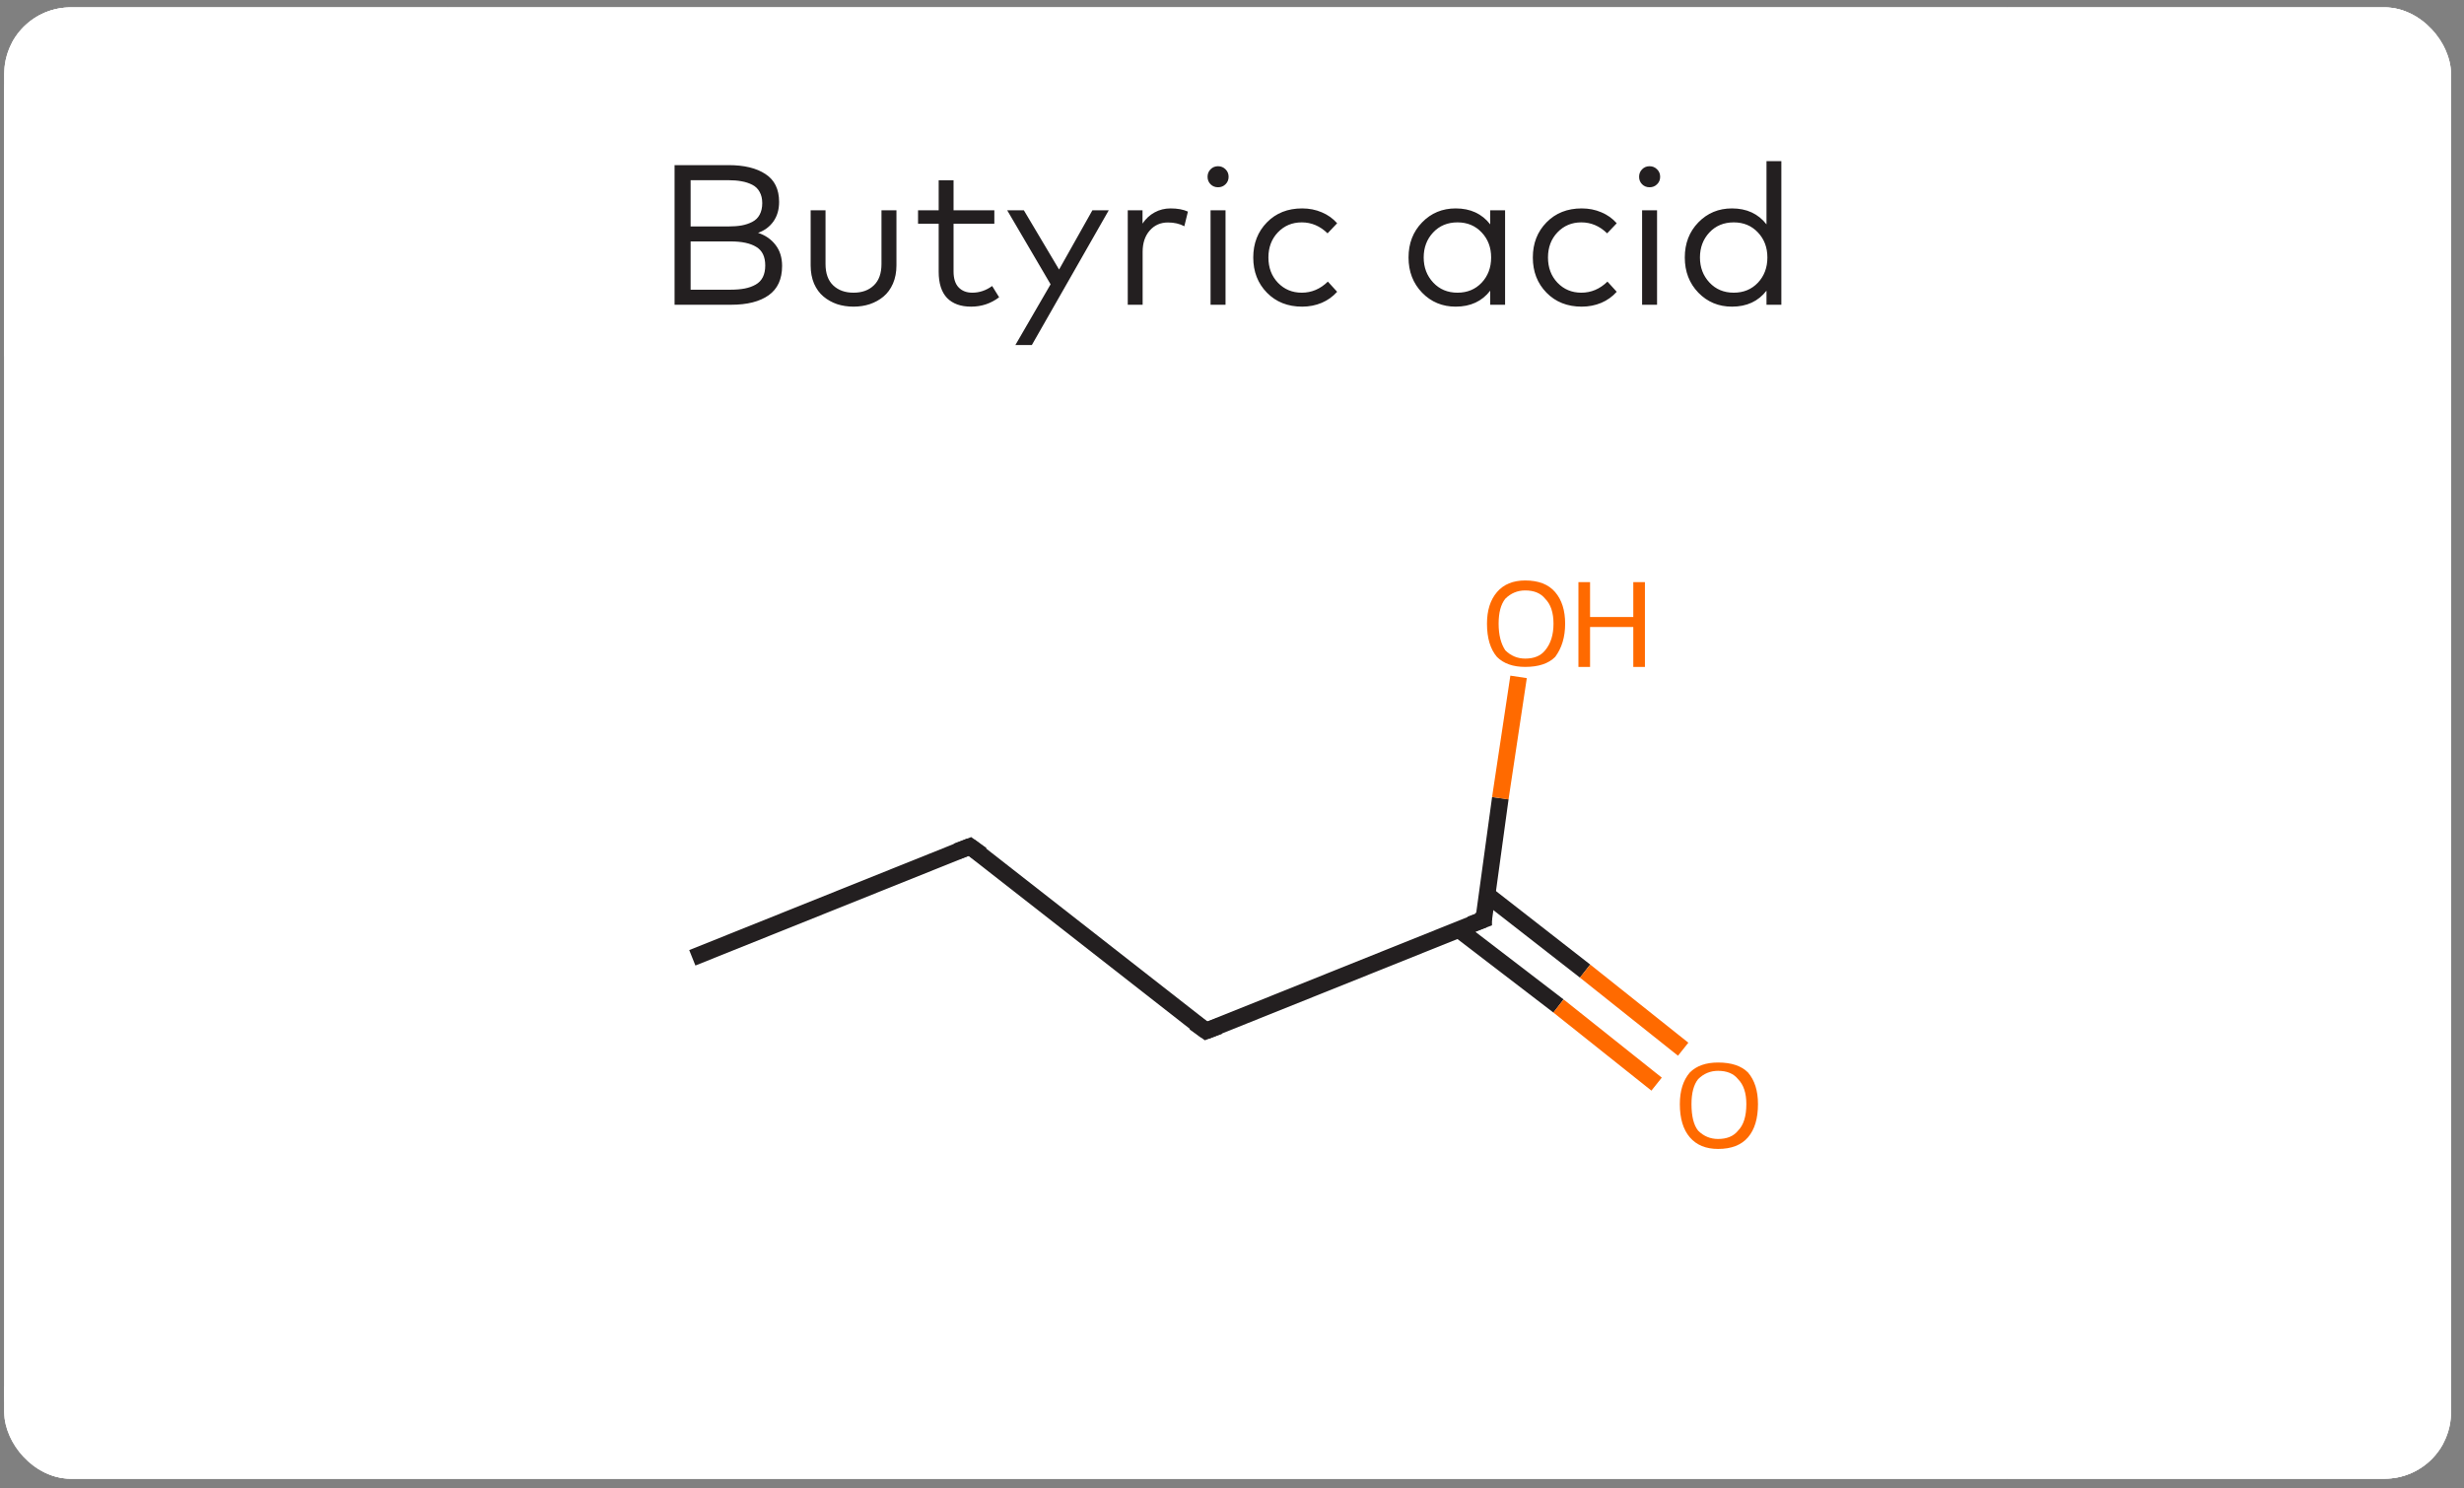 <svg width="144" height="87" viewBox="0 0 144 87" fill="none" xmlns="http://www.w3.org/2000/svg">
<rect x="0" y="0" width="144" height="87" fill="#808080" stroke="none"/>
<g clip-path="url(#clip0_214_14877)">
<rect x="0.245" y="0.432" width="143" height="86" rx="3.886" fill="white"/>
<path d="M0.245 5.813C0.245 -0.884 5.674 -6.314 12.372 -6.314L26.192 -6.314V5.813L0.245 5.813V5.813Z" fill="white"/>
<rect x="26.192" y="-6.314" width="91.106" height="12.127" fill="white"/>
<path d="M117.298 -6.314L131.118 -6.314C137.815 -6.314 143.245 -0.884 143.245 5.813V5.813L117.298 5.813V-6.314Z" fill="white"/>
<rect width="143" height="15" transform="translate(0.245 5.813)" fill="white"/>
<path d="M39.423 9.652H42.582C43.492 9.652 44.211 9.826 44.739 10.176C45.268 10.522 45.532 11.064 45.532 11.803C45.532 12.25 45.421 12.63 45.2 12.945C44.978 13.256 44.679 13.478 44.302 13.61C44.73 13.75 45.07 13.985 45.322 14.315C45.579 14.646 45.707 15.056 45.707 15.545C45.707 16.315 45.445 16.886 44.92 17.259C44.399 17.628 43.67 17.813 42.734 17.813H39.423V9.652ZM42.693 14.111H40.361V16.933H42.693C43.012 16.933 43.29 16.909 43.527 16.863C43.768 16.816 43.98 16.74 44.162 16.635C44.349 16.53 44.489 16.385 44.582 16.198C44.675 16.012 44.722 15.784 44.722 15.516C44.722 15.003 44.547 14.642 44.197 14.432C43.851 14.218 43.35 14.111 42.693 14.111ZM42.547 10.532H40.361V13.237H42.553C42.852 13.237 43.115 13.217 43.34 13.178C43.569 13.136 43.777 13.066 43.964 12.969C44.154 12.871 44.298 12.732 44.395 12.549C44.496 12.362 44.547 12.137 44.547 11.873C44.547 11.616 44.496 11.399 44.395 11.22C44.298 11.037 44.154 10.897 43.964 10.8C43.773 10.703 43.564 10.635 43.334 10.596C43.109 10.553 42.847 10.532 42.547 10.532ZM52.39 12.292V15.51C52.39 15.907 52.322 16.262 52.186 16.577C52.05 16.888 51.865 17.141 51.632 17.335C51.399 17.529 51.132 17.677 50.833 17.778C50.538 17.875 50.221 17.924 49.883 17.924C49.541 17.924 49.22 17.875 48.921 17.778C48.626 17.677 48.361 17.529 48.128 17.335C47.895 17.141 47.711 16.888 47.574 16.577C47.442 16.262 47.376 15.907 47.376 15.51V12.292H48.245V15.429C48.245 15.981 48.395 16.398 48.694 16.682C48.993 16.966 49.389 17.108 49.883 17.108C50.377 17.108 50.771 16.966 51.066 16.682C51.366 16.398 51.515 15.981 51.515 15.429V12.292H52.39ZM58.111 12.292V13.079H55.727V15.866C55.727 16.282 55.826 16.593 56.024 16.799C56.223 17.005 56.489 17.108 56.823 17.108C57.239 17.108 57.626 16.977 57.983 16.717L58.391 17.376C57.909 17.741 57.363 17.924 56.753 17.924C56.147 17.924 55.678 17.755 55.348 17.417C55.022 17.075 54.858 16.564 54.858 15.883V13.079H53.652V12.292H54.858V10.538H55.727V12.292H58.111ZM64.797 12.292L60.302 20.168H59.34L61.398 16.618L58.862 12.292H59.836L61.894 15.755L63.841 12.292H64.797ZM68.409 12.182C68.813 12.182 69.151 12.244 69.424 12.368L69.214 13.225C68.942 13.077 68.623 13.004 68.258 13.004C67.822 13.004 67.467 13.161 67.191 13.476C66.915 13.791 66.777 14.206 66.777 14.723V17.813H65.908V12.292H66.771V13.068C66.962 12.784 67.197 12.566 67.476 12.415C67.76 12.259 68.071 12.182 68.409 12.182ZM71.622 12.292V17.813H70.747V12.292H71.622ZM71.184 9.716C71.356 9.716 71.501 9.776 71.622 9.896C71.742 10.013 71.802 10.159 71.802 10.334C71.802 10.508 71.742 10.654 71.622 10.771C71.505 10.887 71.359 10.946 71.184 10.946C71.01 10.946 70.864 10.887 70.747 10.771C70.631 10.654 70.572 10.508 70.572 10.334C70.572 10.159 70.631 10.013 70.747 9.896C70.864 9.776 71.01 9.716 71.184 9.716ZM76.099 12.182C76.511 12.182 76.894 12.257 77.247 12.409C77.601 12.557 77.9 12.77 78.145 13.05L77.585 13.639C77.146 13.211 76.643 12.998 76.076 12.998C75.52 12.998 75.055 13.192 74.682 13.581C74.313 13.969 74.128 14.459 74.128 15.05C74.128 15.644 74.313 16.136 74.682 16.525C75.055 16.913 75.52 17.108 76.076 17.108C76.651 17.108 77.16 16.892 77.603 16.46L78.145 17.055C77.896 17.335 77.595 17.551 77.241 17.702C76.888 17.85 76.507 17.924 76.099 17.924C75.259 17.924 74.573 17.652 74.041 17.108C73.509 16.564 73.242 15.878 73.242 15.05C73.242 14.226 73.509 13.542 74.041 12.998C74.573 12.454 75.259 12.182 76.099 12.182ZM87.96 12.292V17.813H87.091V16.991C86.609 17.613 85.937 17.924 85.074 17.924C84.293 17.924 83.638 17.652 83.11 17.108C82.581 16.56 82.317 15.874 82.317 15.05C82.317 14.226 82.581 13.542 83.11 12.998C83.638 12.454 84.293 12.182 85.074 12.182C85.933 12.182 86.606 12.492 87.091 13.114V12.292H87.96ZM85.179 12.998C84.596 12.998 84.12 13.196 83.751 13.592C83.386 13.985 83.203 14.471 83.203 15.05C83.203 15.629 83.388 16.117 83.757 16.513C84.126 16.909 84.6 17.108 85.179 17.108C85.751 17.108 86.221 16.913 86.59 16.525C86.959 16.132 87.144 15.64 87.144 15.05C87.144 14.463 86.959 13.975 86.59 13.586C86.221 13.194 85.751 12.998 85.179 12.998ZM92.438 12.182C92.85 12.182 93.232 12.257 93.586 12.409C93.94 12.557 94.239 12.77 94.484 13.05L93.924 13.639C93.485 13.211 92.982 12.998 92.414 12.998C91.859 12.998 91.394 13.192 91.021 13.581C90.652 13.969 90.467 14.459 90.467 15.05C90.467 15.644 90.652 16.136 91.021 16.525C91.394 16.913 91.859 17.108 92.414 17.108C92.989 17.108 93.499 16.892 93.942 16.46L94.484 17.055C94.235 17.335 93.934 17.551 93.58 17.702C93.227 17.85 92.846 17.924 92.438 17.924C91.598 17.924 90.912 17.652 90.38 17.108C89.847 16.564 89.581 15.878 89.581 15.05C89.581 14.226 89.847 13.542 90.38 12.998C90.912 12.454 91.598 12.182 92.438 12.182ZM96.841 12.292V17.813H95.967V12.292H96.841ZM96.404 9.716C96.575 9.716 96.721 9.776 96.841 9.896C96.962 10.013 97.022 10.159 97.022 10.334C97.022 10.508 96.962 10.654 96.841 10.771C96.725 10.887 96.579 10.946 96.404 10.946C96.229 10.946 96.084 10.887 95.967 10.771C95.85 10.654 95.792 10.508 95.792 10.334C95.792 10.159 95.85 10.013 95.967 9.896C96.084 9.776 96.229 9.716 96.404 9.716ZM101.219 12.182C102.078 12.182 102.751 12.492 103.237 13.114V9.418L104.105 9.418V17.813H103.237V16.991C102.755 17.613 102.082 17.924 101.219 17.924C100.438 17.924 99.784 17.652 99.255 17.108C98.726 16.56 98.462 15.874 98.462 15.05C98.462 14.226 98.726 13.542 99.255 12.998C99.784 12.454 100.438 12.182 101.219 12.182ZM101.324 12.998C100.741 12.998 100.265 13.196 99.896 13.592C99.531 13.985 99.348 14.471 99.348 15.05C99.348 15.629 99.533 16.117 99.902 16.513C100.271 16.909 100.745 17.108 101.324 17.108C101.896 17.108 102.366 16.913 102.735 16.525C103.104 16.132 103.289 15.64 103.289 15.05C103.289 14.463 103.104 13.975 102.735 13.586C102.366 13.194 101.896 12.998 101.324 12.998Z" fill="#231F20"/>
<g clip-path="url(#clip1_214_14877)">
<path d="M128.584 20.813L14.907 20.813V81.052H128.584V20.813Z" fill="white"/>
<path d="M40.46 55.985L56.686 49.475" stroke="#231F20" stroke-width="0.972"/>
<path d="M56.685 49.475L70.482 60.26" stroke="#231F20" stroke-width="0.972"/>
<path d="M70.482 60.26L86.708 53.75" stroke="#231F20" stroke-width="0.972"/>
<path d="M85.251 54.333L91.081 58.802" stroke="#231F20" stroke-width="0.972"/>
<path d="M91.081 58.802L96.814 63.369" stroke="#FF6A00" stroke-width="0.972"/>
<path d="M86.902 52.293L92.635 56.762" stroke="#231F20" stroke-width="0.972"/>
<path d="M92.635 56.762L98.367 61.328" stroke="#FF6A00" stroke-width="0.972"/>
<path d="M86.709 53.75L87.681 46.657" stroke="#231F20" stroke-width="0.972"/>
<path d="M87.68 46.658L88.748 39.565" stroke="#FF6A00" stroke-width="0.972"/>
<path d="M55.909 49.767L56.687 49.475L57.367 49.961" stroke="#231F20" stroke-width="0.972"/>
<path d="M69.803 59.774L70.483 60.26L71.26 59.968" stroke="#231F20" stroke-width="0.972"/>
<path d="M85.931 54.041L86.708 53.75V53.361" stroke="#231F20" stroke-width="0.972"/>
<path d="M98.173 64.535C98.173 63.757 98.367 63.142 98.756 62.689C99.144 62.3 99.695 62.106 100.408 62.106C101.185 62.106 101.768 62.3 102.156 62.689C102.545 63.142 102.739 63.757 102.739 64.535C102.739 65.377 102.545 66.025 102.156 66.478C101.768 66.931 101.185 67.158 100.408 67.158C99.695 67.158 99.144 66.931 98.756 66.478C98.367 66.025 98.173 65.377 98.173 64.535ZM100.408 66.575C100.926 66.575 101.314 66.413 101.573 66.089C101.897 65.765 102.059 65.247 102.059 64.535C102.059 63.887 101.897 63.401 101.573 63.077C101.314 62.753 100.926 62.592 100.408 62.592C99.954 62.592 99.566 62.753 99.242 63.077C98.983 63.401 98.853 63.887 98.853 64.535C98.853 65.247 98.983 65.765 99.242 66.089C99.566 66.413 99.954 66.575 100.408 66.575Z" fill="#FF6A00"/>
<path d="M86.902 36.456C86.902 35.678 87.097 35.063 87.485 34.61C87.874 34.156 88.424 33.929 89.137 33.929C89.914 33.929 90.497 34.156 90.886 34.61C91.275 35.063 91.469 35.678 91.469 36.456C91.469 37.233 91.275 37.881 90.886 38.399C90.497 38.787 89.914 38.982 89.137 38.982C88.424 38.982 87.874 38.787 87.485 38.399C87.097 37.945 86.902 37.298 86.902 36.456ZM89.137 38.496C89.655 38.496 90.044 38.334 90.303 38.01C90.627 37.621 90.789 37.103 90.789 36.456C90.789 35.808 90.627 35.322 90.303 34.998C90.044 34.674 89.655 34.512 89.137 34.512C88.684 34.512 88.295 34.674 87.971 34.998C87.712 35.322 87.582 35.808 87.582 36.456C87.582 37.103 87.712 37.621 87.971 38.01C88.295 38.334 88.684 38.496 89.137 38.496Z" fill="#FF6A00"/>
<path d="M92.246 34.027H92.926V36.067H95.452V34.027H96.132V38.982H95.452V36.65H92.926V38.982H92.246V34.027Z" fill="#FF6A00"/>
</g>
<path d="M0.245 81.052H26.192V93.177H12.371C5.674 93.177 0.245 87.749 0.245 81.052V81.052Z" fill="white"/>
<rect x="26.192" y="81.052" width="91.106" height="12.126" fill="white"/>
<path d="M117.298 81.052H143.245V81.052C143.245 87.749 137.816 93.177 131.119 93.177H117.298V81.052Z" fill="white"/>
</g>
<rect x="0.995" y="1.182" width="141.5" height="84.501" rx="3.137" stroke="white" stroke-width="1.5"/>
<defs>
<clipPath id="clip0_214_14877">
<rect x="0.245" y="0.432" width="143" height="86" rx="3.886" fill="white"/>
</clipPath>
<clipPath id="clip1_214_14877">
<rect width="113.677" height="60.239" fill="white" transform="translate(14.907 20.813)"/>
</clipPath>
</defs>
</svg>
